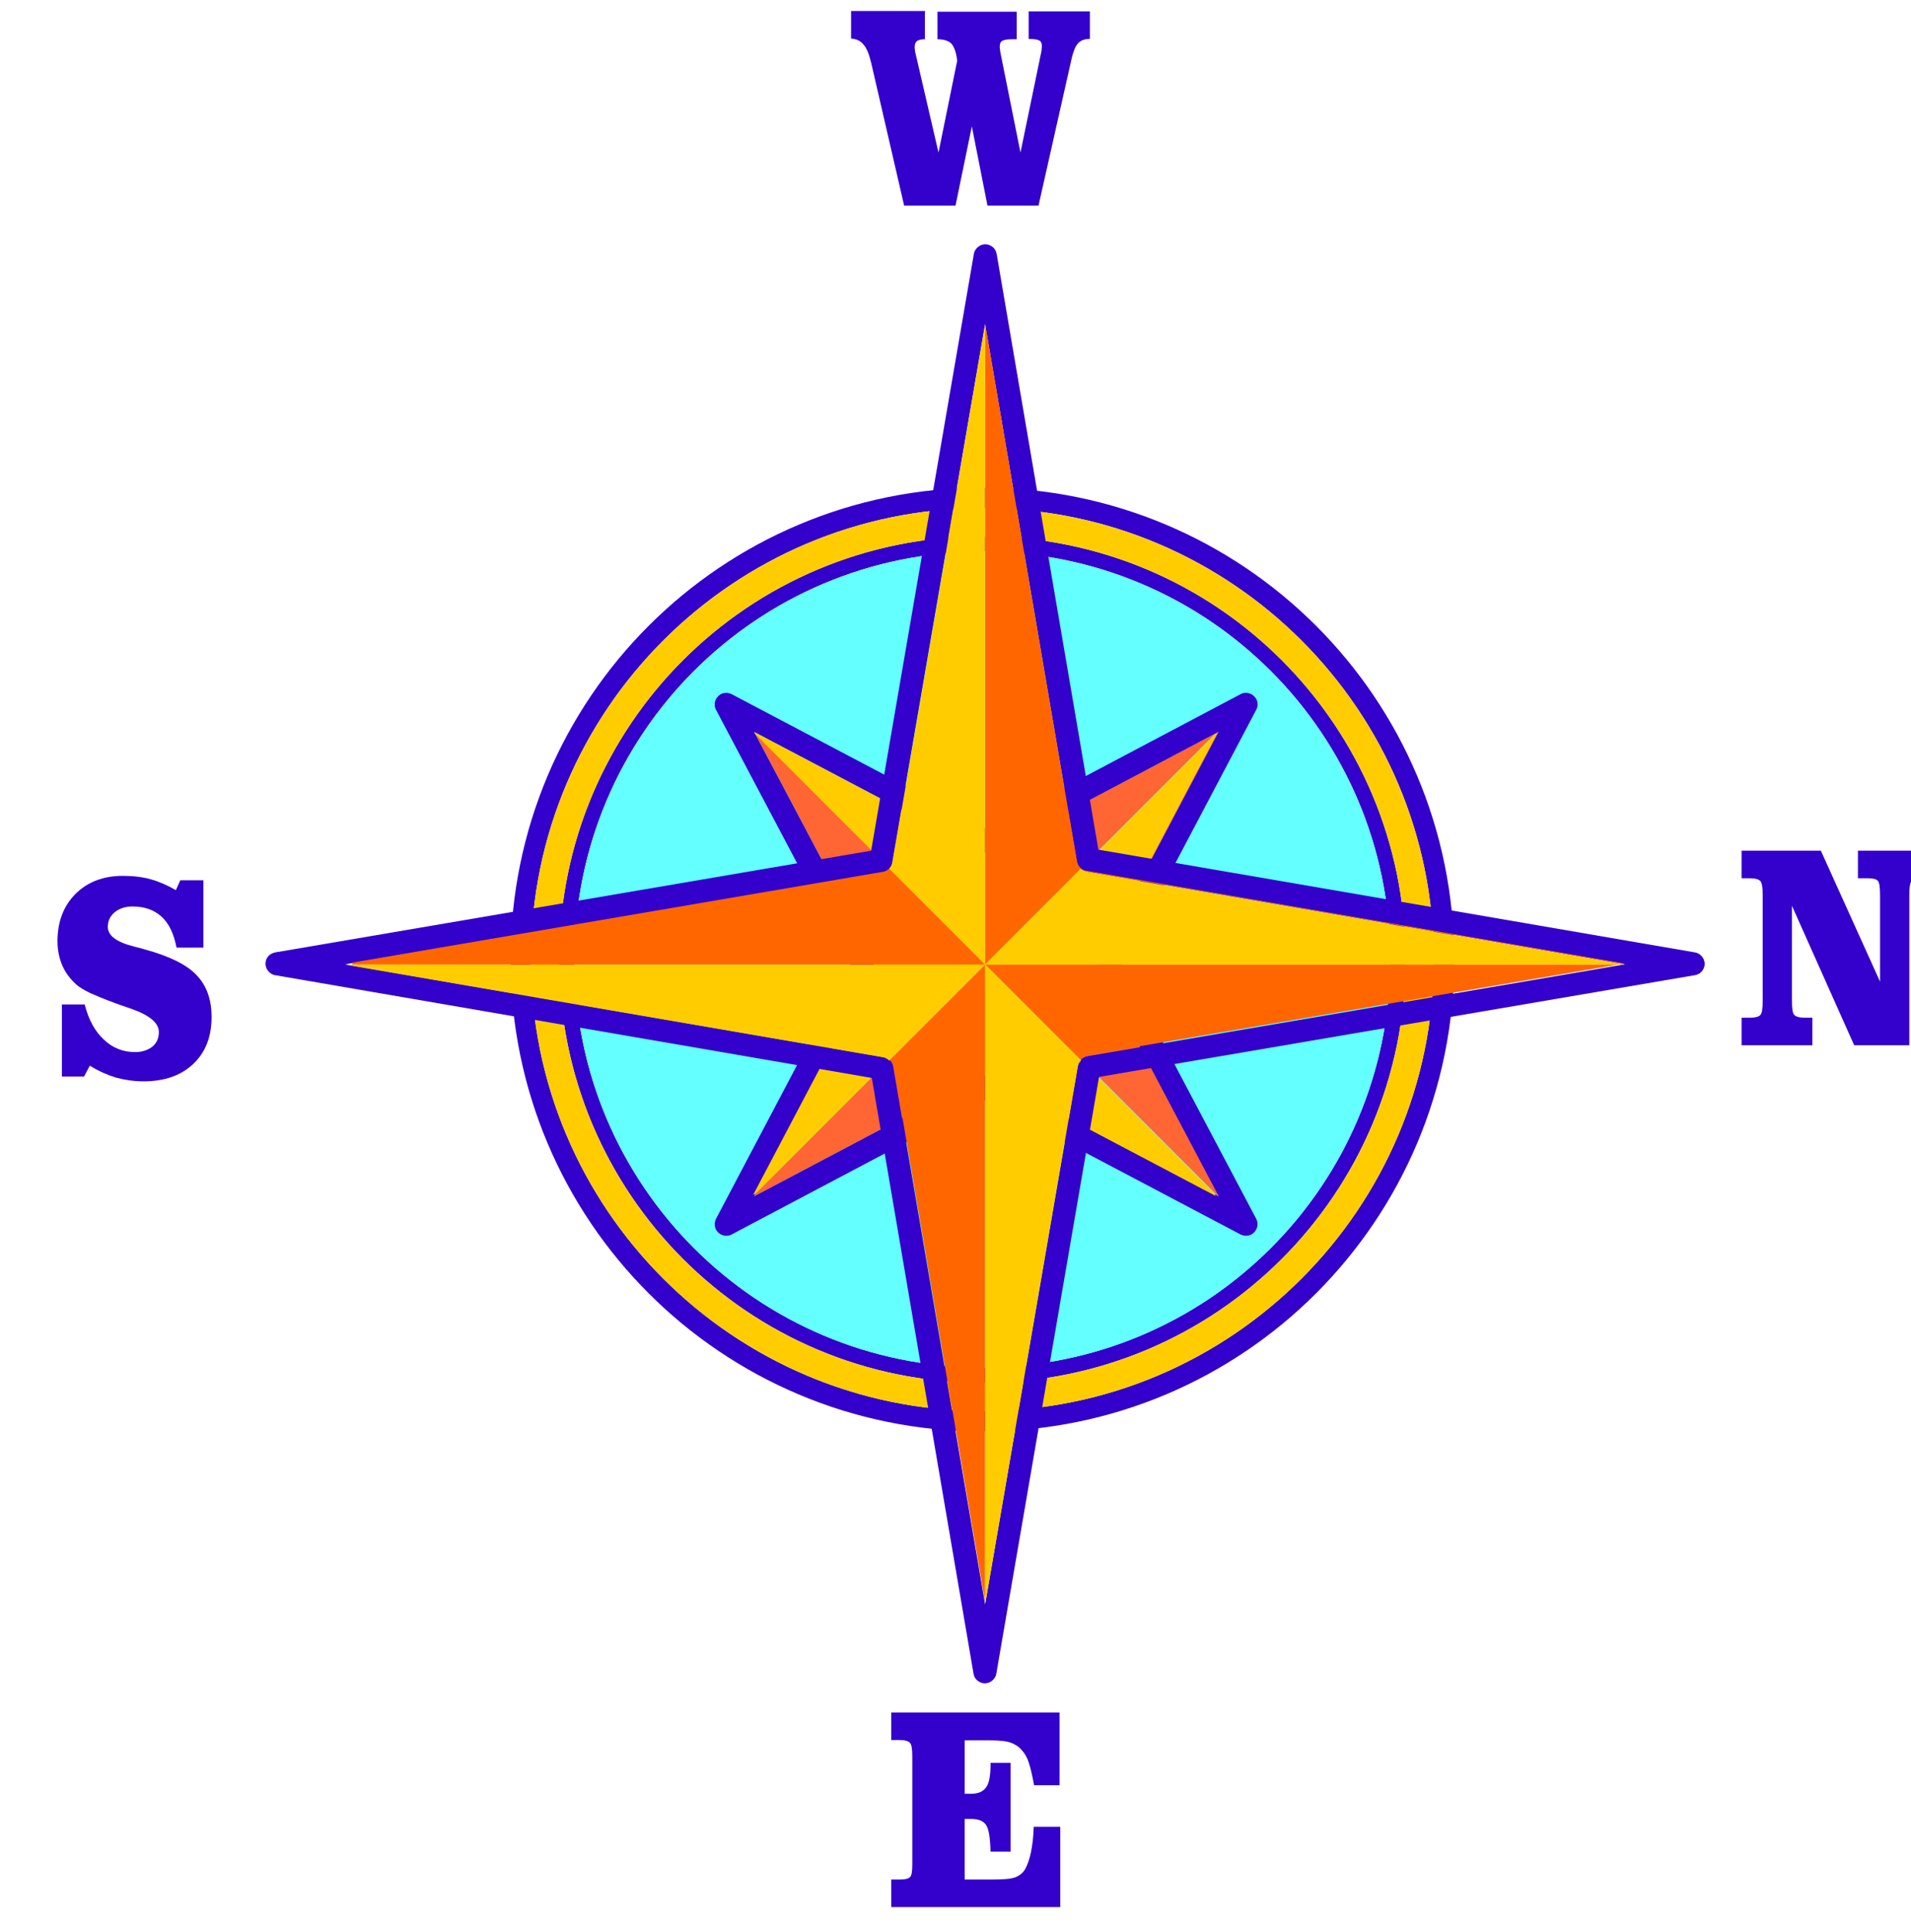 
<svg xmlns="http://www.w3.org/2000/svg" xml:space="preserve" width="17.006in" height="17.193in" shape-rendering="geometricPrecision" text-rendering="geometricPrecision" image-rendering="optimizeQuality" fill-rule="evenodd" clip-rule="evenodd"
viewBox="0 0 5.618 5.679"
 xmlns:xlink="http://www.w3.org/1999/xlink">
 <g id="Layer_x0020_1">

  <path fill="#3300CC" style="transform:translate(2.5px, 2.5px)" fill-rule="nonzero" d="M2.853 0l0.174 0.385 0 -0.255c0,-0.023 -0.002,-0.037 -0.007,-0.042 -0.005,-0.005 -0.015,-0.007 -0.031,-0.007l-0.027 0 0 -0.081 0.207 0 0 0.081 -0.017 0c-0.016,0 -0.027,0.003 -0.032,0.008 -0.005,0.005 -0.007,0.019 -0.007,0.041l0 0.442 -0.162 0 -0.183 -0.41 0 0.28c0,0.022 0.002,0.036 0.007,0.041 0.005,0.005 0.015,0.008 0.032,0.008l0.021 0 0 0.081 -0.208 0 0 -0.081 0.023 0c0.017,0 0.028,-0.003 0.032,-0.008 0.005,-0.005 0.007,-0.019 0.007,-0.041l0 -0.312c0,-0.022 -0.002,-0.035 -0.007,-0.041 -0.005,-0.005 -0.015,-0.008 -0.032,-0.008l-0.023 0 0 -0.081 0.233 0z"/>

  <path fill="#3300CC" style="transform:translate(-2.5px, -2.5px)" fill-rule="nonzero" d="M2.681 5.452l0.068 0c0.011,0.044 0.03,0.079 0.056,0.103 0.026,0.025 0.057,0.037 0.092,0.037 0.021,0 0.038,-0.006 0.051,-0.016 0.013,-0.011 0.019,-0.025 0.019,-0.043 0,-0.027 -0.028,-0.05 -0.083,-0.069 -0.018,-0.006 -0.032,-0.011 -0.043,-0.015 -0.033,-0.012 -0.059,-0.023 -0.077,-0.031 -0.018,-0.009 -0.031,-0.017 -0.039,-0.024 -0.019,-0.017 -0.033,-0.036 -0.042,-0.057 -0.009,-0.021 -0.014,-0.045 -0.014,-0.071 0,-0.057 0.018,-0.104 0.053,-0.139 0.035,-0.035 0.082,-0.053 0.139,-0.053 0.029,0 0.057,0.003 0.082,0.01 0.025,0.007 0.05,0.018 0.074,0.032l0.013 -0.029 0.068 0 0 0.198 -0.079 0c-0.008,-0.041 -0.022,-0.071 -0.044,-0.091 -0.022,-0.02 -0.05,-0.03 -0.086,-0.03 -0.021,0 -0.038,0.006 -0.052,0.017 -0.014,0.012 -0.02,0.026 -0.02,0.043 0,0.026 0.026,0.045 0.078,0.058 0.013,0.003 0.023,0.006 0.03,0.008 0.073,0.02 0.124,0.045 0.153,0.076 0.029,0.03 0.044,0.071 0.044,0.123 0,0.058 -0.018,0.104 -0.054,0.138 -0.036,0.034 -0.085,0.051 -0.146,0.051 -0.028,0 -0.055,-0.004 -0.081,-0.011 -0.026,-0.008 -0.051,-0.019 -0.077,-0.035l-0.017 0.032 -0.065 0 0 -0.213z"/>

  <path fill="#3300CC" style="transform:translate(-2.5px, 2.5px)" fill-rule="nonzero" d="M5.615 2.534l0 0.213 -0.075 0c-0.005,-0.028 -0.01,-0.049 -0.015,-0.065 -0.005,-0.016 -0.012,-0.028 -0.02,-0.037 -0.009,-0.011 -0.02,-0.018 -0.033,-0.023 -0.013,-0.005 -0.034,-0.007 -0.062,-0.007l-0.014 0 -0.06 0 0 0.157 0.018 0c0.021,0 0.036,-0.006 0.045,-0.019 0.009,-0.012 0.013,-0.035 0.013,-0.067l0 -0.005 0.059 0 0 0.261 -0.059 0c-0.001,-0.04 -0.005,-0.066 -0.013,-0.078 -0.008,-0.012 -0.022,-0.018 -0.044,-0.018l-0.019 0 0 0.178 0.083 0c0.032,0 0.055,-0.002 0.067,-0.007 0.012,-0.005 0.022,-0.013 0.028,-0.024 0.007,-0.013 0.013,-0.03 0.017,-0.05 0.004,-0.02 0.007,-0.044 0.008,-0.074l0.078 0 0 0.236 -0.497 0 0 -0.081 0.024 0c0.016,0 0.026,-0.002 0.031,-0.007 0.005,-0.004 0.007,-0.017 0.007,-0.038l0 -0.004 0 -0.312c0,-0.022 -0.002,-0.036 -0.007,-0.041 -0.005,-0.005 -0.015,-0.008 -0.032,-0.008l-0.023 0 0 -0.081 0.495 0z"/>

  <path fill="#3300CC" style="transform:translate(2.5px, -2.5px)" fill-rule="nonzero" d="M0.219 2.534l0 0.081c-0.011,0 -0.018,0.002 -0.023,0.005 -0.004,0.003 -0.007,0.009 -0.007,0.017 0,0.004 0,0.008 0.001,0.011 0,0.004 0.001,0.007 0.002,0.011l0.067 0.289 0.055 -0.27c-0.003,-0.025 -0.009,-0.041 -0.017,-0.05 -0.008,-0.008 -0.022,-0.013 -0.041,-0.013l0 -0.081 0.233 0 0 0.081 -0.015 0c-0.014,0 -0.023,0.002 -0.028,0.005 -0.005,0.003 -0.007,0.009 -0.007,0.017 0,0.003 0,0.006 0.001,0.009 0,0.003 0.001,0.008 0.002,0.013l0.058 0.289 0.06 -0.29c0.001,-0.004 0.002,-0.008 0.002,-0.012 0,-0.004 0.001,-0.007 0.001,-0.01 0,-0.008 -0.002,-0.014 -0.007,-0.017 -0.005,-0.003 -0.015,-0.005 -0.032,-0.005l0 -0.081 0.18 0 0 0.081c-0.015,0 -0.026,0.004 -0.034,0.012 -0.008,0.008 -0.014,0.023 -0.019,0.043l-0.098 0.435 -0.15 0 -0.046 -0.233 -0.048 0.233 -0.151 0 -0.097 -0.42c-0.006,-0.025 -0.013,-0.043 -0.023,-0.054 -0.009,-0.011 -0.021,-0.016 -0.036,-0.017l0 -0.081 0.219 0z"/>

  <path fill="#3300CC" fill-rule="nonzero" d="M2.888 1.433l1.43054e-005 0 0 0c0.383,3.90147e-006 0.73,0.155 0.981,0.406 0.251,0.251 0.406,0.598 0.406,0.981l0 0 0 3.12117e-005 0 1.56059e-005 -0 0c-3.90147e-006,0.383 -0.155,0.73 -0.406,0.981 -0.251,0.251 -0.598,0.406 -0.981,0.406l0 0 -3.12117e-005 0 -1.56059e-005 0 0 -0c-0.383,-3.90147e-006 -0.73,-0.155 -0.981,-0.406 -0.251,-0.251 -0.406,-0.598 -0.406,-0.981l-0 0 0 -3.25122e-005 0 -1.43054e-005 0 0c3.90147e-006,-0.383 0.155,-0.73 0.406,-0.981 0.251,-0.251 0.598,-0.406 0.981,-0.406l0 -0 3.25122e-005 0zm1.43054e-005 0.06l0 0 -1.43054e-005 0 -3.25122e-005 0 0 -0c-0.366,5.20195e-006 -0.698,0.149 -0.938,0.389 -0.24,0.24 -0.389,0.572 -0.389,0.938l0 0 0 1.43054e-005 0 3.25122e-005 -0 0c6.50244e-006,0.366 0.149,0.698 0.389,0.938 0.24,0.24 0.572,0.389 0.938,0.389l0 -0 1.56059e-005 0 3.12117e-005 0 0 0c0.366,-6.50244e-006 0.698,-0.149 0.938,-0.389 0.24,-0.24 0.389,-0.572 0.389,-0.938l-0 0 0 -1.56059e-005 0 -3.12117e-005 0 0c-6.50244e-006,-0.366 -0.149,-0.698 -0.389,-0.938 -0.24,-0.24 -0.572,-0.389 -0.938,-0.389z"/>
  <path fill="#3300CC" fill-rule="nonzero" d="M2.888 1.576l1.43054e-005 0 0 8.97337e-005c0.344,3.90147e-006 0.655,0.139 0.88,0.364 0.225,0.225 0.364,0.536 0.364,0.88l8.97337e-005 0 0 3.12117e-005 0 1.56059e-005 -8.97337e-005 0c-3.90147e-006,0.344 -0.139,0.655 -0.364,0.88 -0.225,0.225 -0.536,0.364 -0.88,0.364l0 8.97337e-005 -3.12117e-005 0 -1.56059e-005 0 0 -8.97337e-005c-0.344,-3.90147e-006 -0.655,-0.139 -0.88,-0.364 -0.225,-0.225 -0.364,-0.536 -0.364,-0.88l-8.97337e-005 0 0 -3.25122e-005 0 -1.43054e-005 8.97337e-005 0c3.90147e-006,-0.344 0.139,-0.655 0.364,-0.88 0.225,-0.225 0.536,-0.364 0.88,-0.364l0 -8.97337e-005 3.25122e-005 0zm1.43054e-005 0.045l0 8.97337e-005 -1.43054e-005 0 -3.25122e-005 0 0 -8.97337e-005c-0.331,6.50244e-006 -0.631,0.134 -0.848,0.351 -0.217,0.217 -0.351,0.517 -0.351,0.848l8.97337e-005 0 0 1.43054e-005 0 3.25122e-005 -8.97337e-005 0c6.50244e-006,0.331 0.134,0.631 0.351,0.848 0.217,0.217 0.517,0.351 0.848,0.351l0 -8.97337e-005 1.56059e-005 0 3.12117e-005 0 0 8.97337e-005c0.331,-5.20195e-006 0.631,-0.134 0.848,-0.351 0.217,-0.217 0.351,-0.517 0.351,-0.848l-8.97337e-005 0 0 -1.56059e-005 0 -3.12117e-005 8.97337e-005 0c-6.50244e-006,-0.331 -0.134,-0.631 -0.351,-0.848 -0.217,-0.217 -0.517,-0.351 -0.848,-0.351z"/>
  <path fill="#FFCC00" d="M2.888 1.493l-4.68176e-005 0c-0.366,5.20195e-006 -0.698,0.149 -0.938,0.389 -0.24,0.24 -0.389,0.572 -0.389,0.938l0 4.68176e-005c6.50244e-006,0.366 0.149,0.698 0.389,0.938 0.24,0.24 0.572,0.389 0.938,0.389l4.68176e-005 0c0.366,-6.50244e-006 0.698,-0.149 0.938,-0.389 0.24,-0.24 0.389,-0.572 0.389,-0.938l0 -4.68176e-005c-6.50244e-006,-0.366 -0.149,-0.698 -0.389,-0.938 -0.24,-0.24 -0.572,-0.389 -0.938,-0.389zm0 0.083c0.344,3.90147e-006 0.655,0.139 0.88,0.364 0.225,0.225 0.364,0.536 0.364,0.88l0 4.68176e-005c-3.90147e-006,0.344 -0.139,0.655 -0.364,0.88 -0.225,0.225 -0.536,0.364 -0.88,0.364l-4.68176e-005 0c-0.344,-3.90147e-006 -0.655,-0.139 -0.88,-0.364 -0.225,-0.225 -0.364,-0.536 -0.364,-0.88l0 -4.68176e-005c3.90147e-006,-0.344 0.139,-0.655 0.364,-0.88 0.225,-0.225 0.536,-0.364 0.88,-0.364l4.68176e-005 0z"/>
  <path fill="#64FFFF" d="M2.888 1.621l0 8.97337e-005 -1.43054e-005 0 -3.25122e-005 0 0 -8.97337e-005c-0.331,6.50244e-006 -0.631,0.134 -0.848,0.351 -0.217,0.217 -0.351,0.517 -0.351,0.848l8.97337e-005 0 0 1.43054e-005 0 3.25122e-005 -8.97337e-005 0c6.50244e-006,0.331 0.134,0.631 0.351,0.848 0.217,0.217 0.517,0.351 0.848,0.351l0 -8.97337e-005 1.56059e-005 0 3.12117e-005 0 0 8.97337e-005c0.331,-5.20195e-006 0.631,-0.134 0.848,-0.351 0.217,-0.217 0.351,-0.517 0.351,-0.848l-8.97337e-005 0 0 -1.56059e-005 0 -3.12117e-005 8.97337e-005 0c-6.50244e-006,-0.331 -0.134,-0.631 -0.351,-0.848 -0.217,-0.217 -0.517,-0.351 -0.848,-0.351z"/>
  <path fill="#FF6633" d="M2.221 2.158l0.348 0.658c0.003,0.005 0.004,0.011 0.004,0.017l0.323 0 -0.674 0.674 -0.005 0.009 0.666 -0.352 3.90147e-006 5.20195e-006c0.005,-0.003 0.011,-0.004 0.018,-0.004 -0.001,-0 -0.003,-0.001 -0.004,-0.001l0 -0.327 0.675 0.675 0.002 0.003 0.01 0.005 -0.352 -0.666 2.60098e-006 0c-0.005,-0.01 -0.005,-0.021 -2.60098e-006,-0.032l0.352 -0.668 -0.665 0.352c-0.006,0.004 -0.014,0.005 -0.022,0.004l1.82068e-005 3.90147e-006 0 0.327 -0.675 -0.675zm0.667 0.346l-0.001 -0c0,0 0.001,0 0.001,0zm0.338 0.318l0.352 -0.668 -0.007 0.004 -0.675 0.675 0.327 0c0.001,-0.004 0.002,-0.007 0.004,-0.011z"/>
  <path fill="#3300CC" fill-rule="nonzero" d="M2.151 2.04l0.749 0.395 0.747 -0.395c0.017,-0.009 0.037,-0.002 0.046,0.014 0.006,0.01 0.005,0.023 -0,0.032l-0.395 0.749 0.395 0.747c0.009,0.017 0.002,0.037 -0.014,0.046 -0.01,0.005 -0.022,0.005 -0.032,-0l-0.749 -0.395 -0.747 0.395c-0.017,0.009 -0.037,0.002 -0.046,-0.014 -0.005,-0.01 -0.005,-0.022 6.50244e-006,-0.032l-6.50244e-006 -3.90147e-006 0.395 -0.749 -0.395 -0.747c-0.009,-0.017 -0.002,-0.037 0.014,-0.046 0.01,-0.005 0.022,-0.005 0.032,2.60098e-006l0 -2.60098e-006zm0.734 0.463l-0.668 -0.352 0.352 0.665c0.005,0.01 0.006,0.022 0,0.032l-0.352 0.668 0.666 -0.352 3.90147e-006 5.20195e-006c0.01,-0.005 0.021,-0.005 0.032,-5.20195e-006l0.668 0.352 -0.352 -0.666 2.60098e-006 0c-0.005,-0.01 -0.005,-0.021 -2.60098e-006,-0.032l0.352 -0.668 -0.665 0.352c-0.01,0.005 -0.022,0.006 -0.032,0z"/>
  <g id="_93173952">
   <path id="_72956832" fill="#FFCC00" d="M2.885 2.503l-0.668 -0.352 0.004 0.007 0.675 0.675 0 -0.327c-0.004,-0.001 -0.007,-0.002 -0.011,-0.004z"/>
   <path id="_93414536" fill="#FFCC00" d="M2.566 2.844l-0.352 0.668 0.007 -0.004 0.675 -0.675 -0.327 0c-0.001,0.004 -0.002,0.007 -0.004,0.011z"/>
   <path id="_111101744" fill="#FFCC00" d="M2.906 3.163l0.668 0.352 -0.004 -0.007 -0.675 -0.675 0 0.327c0.004,0.001 0.007,0.002 0.011,0.004z"/>
   <path id="_93176752" fill="#FFCC00" d="M3.226 2.823l0.352 -0.668 -0.007 0.004 -0.675 0.675 0.327 0c0.001,-0.004 0.002,-0.007 0.004,-0.011z"/>
  </g>
  <path fill="#3300CC" fill-rule="nonzero" d="M2.93 0.746l0.299 1.751 1.754 0.302c0.018,0.003 0.031,0.021 0.028,0.039 -0.003,0.015 -0.014,0.026 -0.029,0.028l-1.751 0.299 -0.302 1.754c-0.003,0.018 -0.021,0.031 -0.039,0.028 -0.015,-0.003 -0.026,-0.014 -0.028,-0.028l-0.299 -1.751 -1.754 -0.302c-0.018,-0.003 -0.031,-0.021 -0.028,-0.039 0.002,-0.015 0.014,-0.025 0.028,-0.028l1.752 -0.299 0.302 -1.754c0.003,-0.018 0.021,-0.031 0.039,-0.028 0.015,0.003 0.026,0.014 0.028,0.029zm0.236 1.786l-0.27 -1.58 -0.273 1.583c-0.002,0.014 -0.013,0.026 -0.028,0.029l-1.58 0.27 1.583 0.273c0.014,0.002 0.026,0.013 0.028,0.028l0.27 1.58 0.273 -1.583c0.002,-0.014 0.013,-0.025 0.028,-0.028l1.58 -0.27 -1.583 -0.273c-0.014,-0.002 -0.026,-0.013 -0.028,-0.028z"/>
  <path fill="#FF6600" d="M2.896 4.713l0.272 -1.577c0,-0.002 0.001,-0.003 0.001,-0.005l-0.273 1.582 -0 -0.001z"/>
  <path fill="#FF6600" d="M2.617 3.114l0.279 -0.279 -1.86 0 0 -0.006 1.56 -0.267c0.007,-0.001 0.014,-0.005 0.019,-0.01l-0.001 0.001 0.282 0.282 0 -1.881 0 -0.003 0.27 1.58c0.003,0.015 0.014,0.026 0.028,0.028l1.583 0.273 -0.008 0.001 -1.572 -0.271c-0.007,-0.001 -0.014,-0.005 -0.019,-0.01l-0.282 0.282 1.865 0 -1.564 0.267c-0.009,0.001 -0.016,0.006 -0.021,0.013l-0.28 -0.28 0 1.874 -0.269 -1.576c-0.001,-0.007 -0.005,-0.014 -0.01,-0.019z"/>
  <g id="_93177064">
   <path id="_93174336" fill="#FFCC00" d="M2.896 0.954l-0.272 1.58c-0.001,0.007 -0.005,0.014 -0.01,0.019l0.282 0.282 0 -1.881z"/>
   <path id="_93414920" fill="#FFCC00" d="M1.015 2.835l1.58 0.272c0.007,0.001 0.014,0.005 0.019,0.01l0.282 -0.282 -1.881 0z"/>
   <path id="_93174968" fill="#FFCC00" d="M2.896 4.716l0.272 -1.58c0.001,-0.007 0.005,-0.014 0.01,-0.019l-0.282 -0.282 0 1.881z"/>
   <path id="_93175640" fill="#FFCC00" d="M4.777 2.835l-1.58 -0.272c-0.007,-0.001 -0.014,-0.005 -0.019,-0.01l-0.282 0.282 1.881 0z"/>
  </g>
 </g>
</svg>
